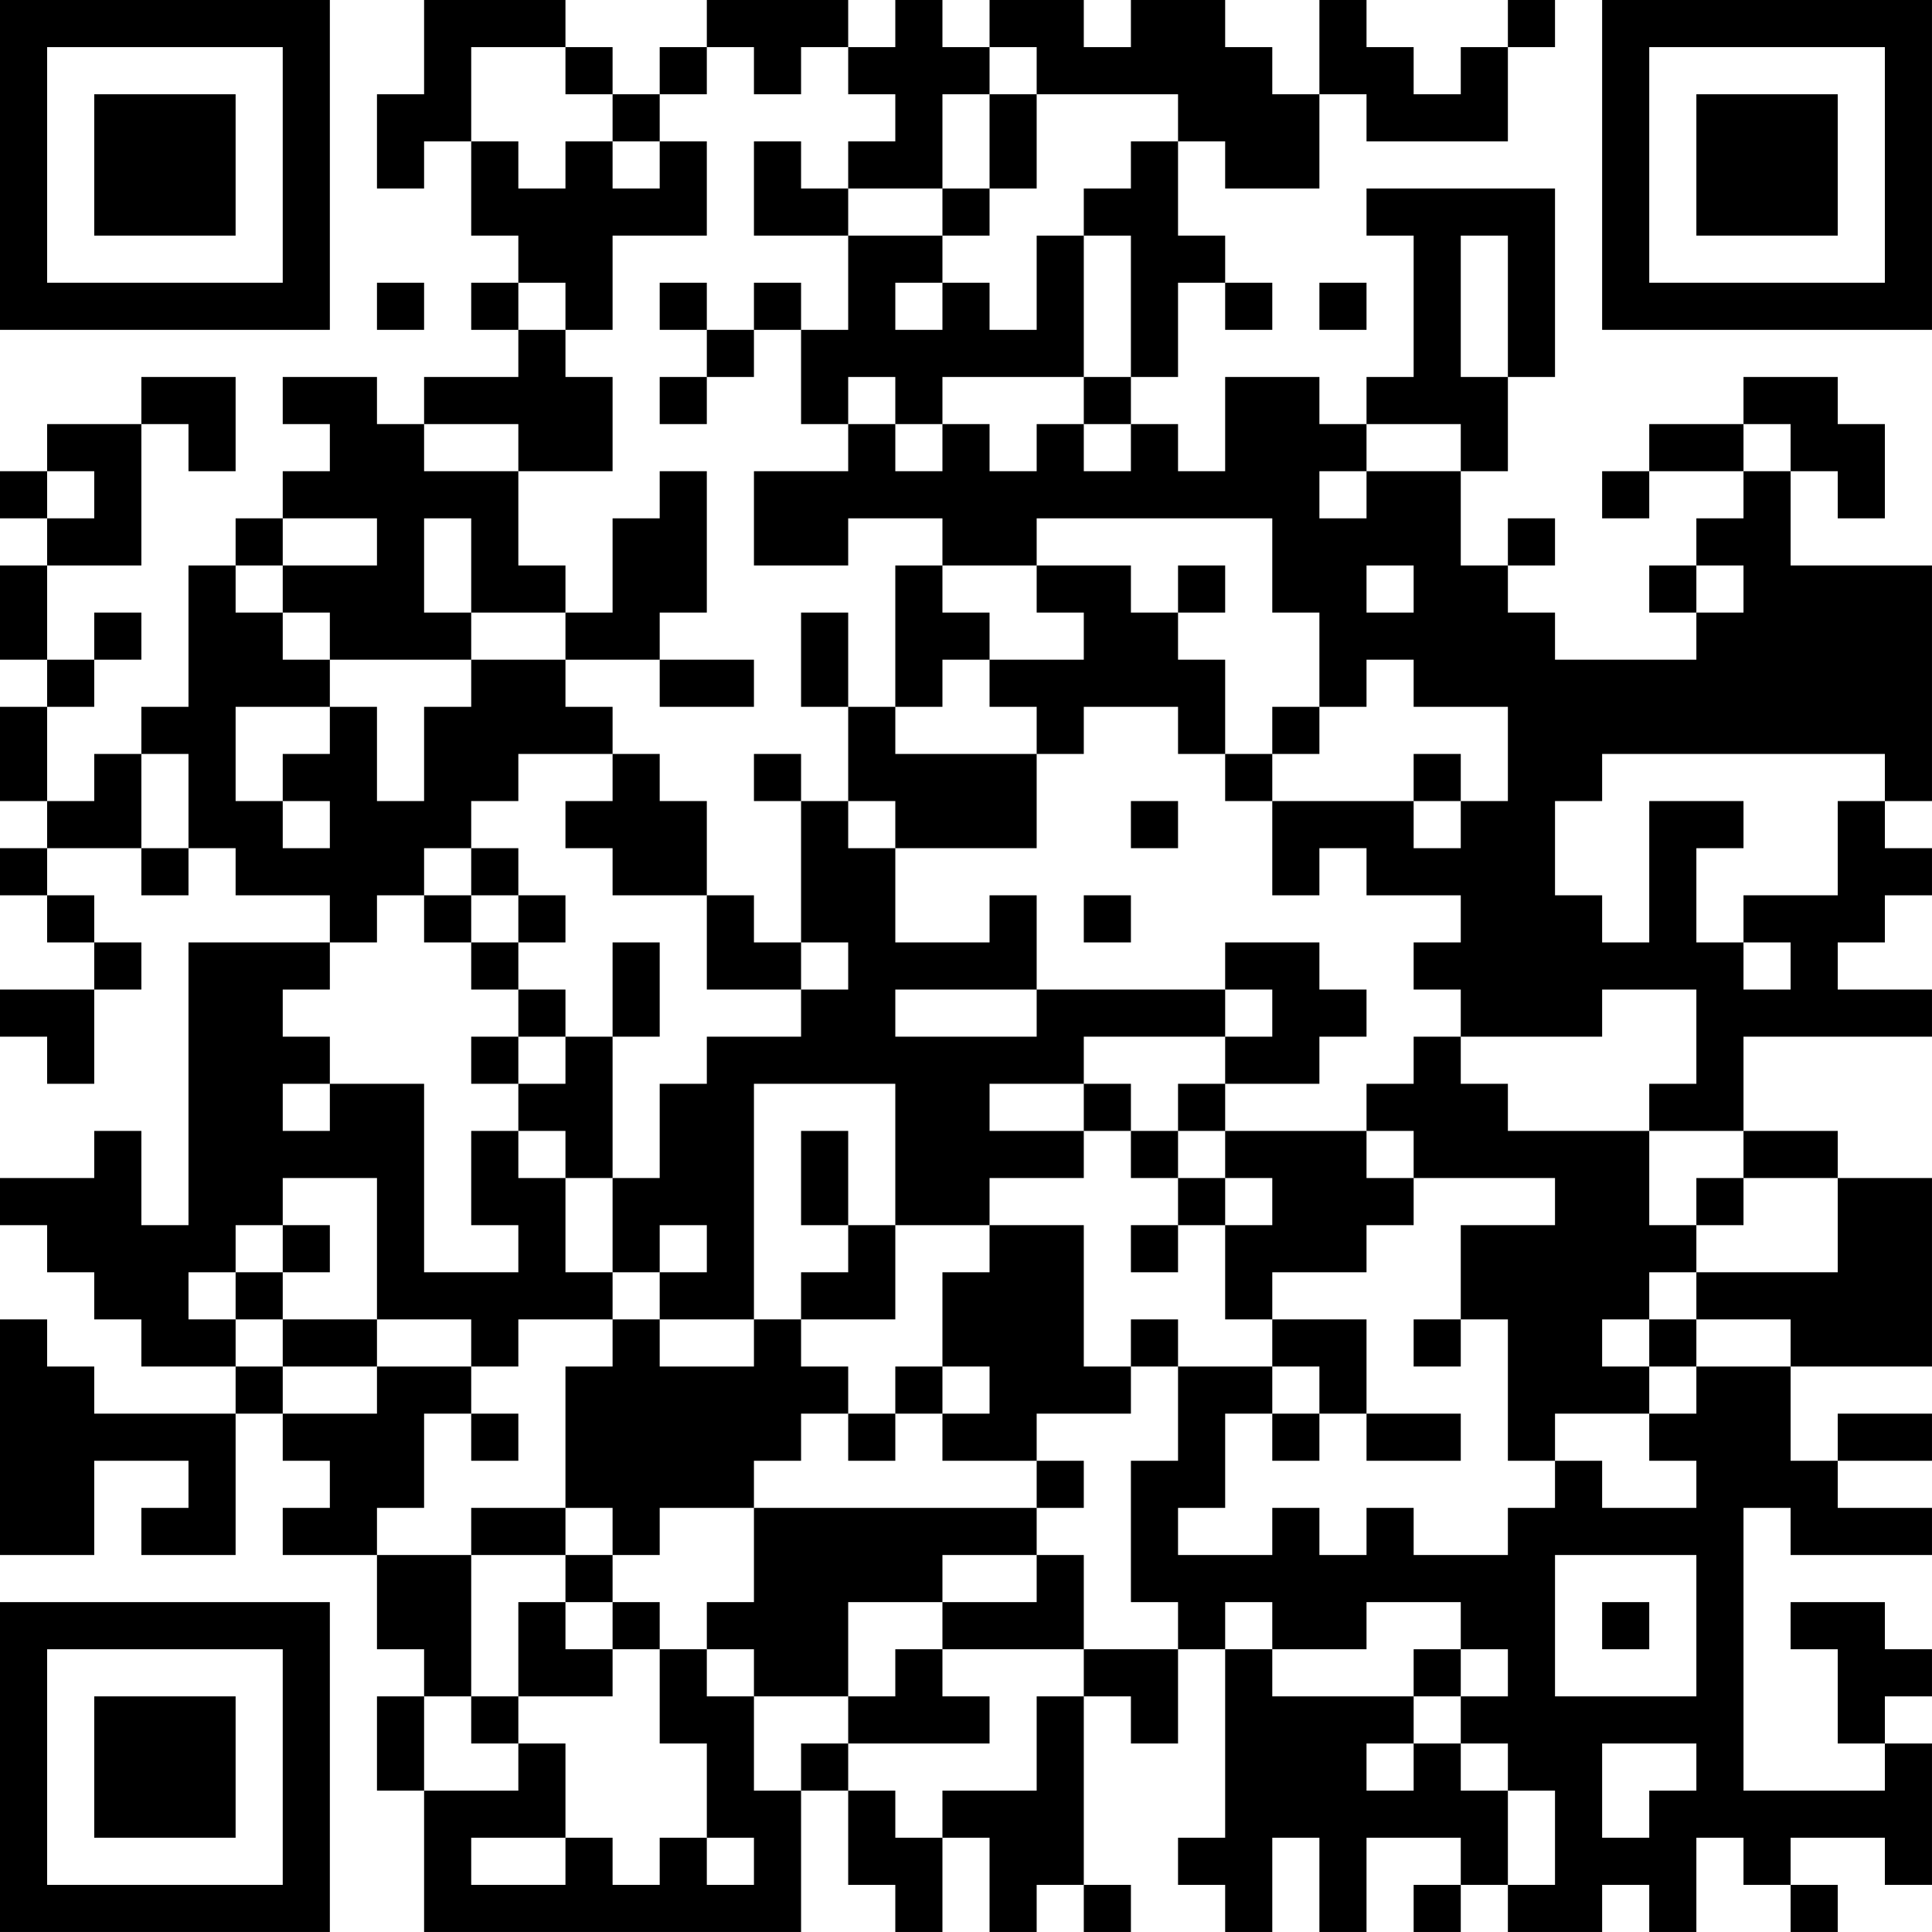 <?xml version="1.0" encoding="UTF-8"?>
<svg xmlns="http://www.w3.org/2000/svg" version="1.1" width="200" height="200" viewBox="0 0 200 200"><rect x="0" y="0" width="200" height="200" fill="#ffffff"/><g transform="scale(4.878)"><g transform="translate(0,0)"><path fill-rule="evenodd" d="M9 0L9 2L8 2L8 4L9 4L9 3L10 3L10 5L11 5L11 6L10 6L10 7L11 7L11 8L9 8L9 9L8 9L8 8L6 8L6 9L7 9L7 10L6 10L6 11L5 11L5 12L4 12L4 15L3 15L3 16L2 16L2 17L1 17L1 15L2 15L2 14L3 14L3 13L2 13L2 14L1 14L1 12L3 12L3 9L4 9L4 10L5 10L5 8L3 8L3 9L1 9L1 10L0 10L0 11L1 11L1 12L0 12L0 14L1 14L1 15L0 15L0 17L1 17L1 18L0 18L0 19L1 19L1 20L2 20L2 21L0 21L0 22L1 22L1 23L2 23L2 21L3 21L3 20L2 20L2 19L1 19L1 18L3 18L3 19L4 19L4 18L5 18L5 19L7 19L7 20L4 20L4 26L3 26L3 24L2 24L2 25L0 25L0 26L1 26L1 27L2 27L2 28L3 28L3 29L5 29L5 30L2 30L2 29L1 29L1 28L0 28L0 33L2 33L2 31L4 31L4 32L3 32L3 33L5 33L5 30L6 30L6 31L7 31L7 32L6 32L6 33L8 33L8 35L9 35L9 36L8 36L8 38L9 38L9 41L17 41L17 38L18 38L18 40L19 40L19 41L20 41L20 39L21 39L21 41L22 41L22 40L23 40L23 41L24 41L24 40L23 40L23 36L24 36L24 37L25 37L25 35L26 35L26 39L25 39L25 40L26 40L26 41L27 41L27 39L28 39L28 41L29 41L29 39L31 39L31 40L30 40L30 41L31 41L31 40L32 40L32 41L34 41L34 40L35 40L35 41L36 41L36 39L37 39L37 40L38 40L38 41L39 41L39 40L38 40L38 39L40 39L40 40L41 40L41 37L40 37L40 36L41 36L41 35L40 35L40 34L38 34L38 35L39 35L39 37L40 37L40 38L37 38L37 32L38 32L38 33L41 33L41 32L39 32L39 31L41 31L41 30L39 30L39 31L38 31L38 29L41 29L41 25L39 25L39 24L37 24L37 22L41 22L41 21L39 21L39 20L40 20L40 19L41 19L41 18L40 18L40 17L41 17L41 12L38 12L38 10L39 10L39 11L40 11L40 9L39 9L39 8L37 8L37 9L35 9L35 10L34 10L34 11L35 11L35 10L37 10L37 11L36 11L36 12L35 12L35 13L36 13L36 14L33 14L33 13L32 13L32 12L33 12L33 11L32 11L32 12L31 12L31 10L32 10L32 8L33 8L33 4L29 4L29 5L30 5L30 8L29 8L29 9L28 9L28 8L26 8L26 10L25 10L25 9L24 9L24 8L25 8L25 6L26 6L26 7L27 7L27 6L26 6L26 5L25 5L25 3L26 3L26 4L28 4L28 2L29 2L29 3L32 3L32 1L33 1L33 0L32 0L32 1L31 1L31 2L30 2L30 1L29 1L29 0L28 0L28 2L27 2L27 1L26 1L26 0L24 0L24 1L23 1L23 0L21 0L21 1L20 1L20 0L19 0L19 1L18 1L18 0L15 0L15 1L14 1L14 2L13 2L13 1L12 1L12 0ZM10 1L10 3L11 3L11 4L12 4L12 3L13 3L13 4L14 4L14 3L15 3L15 5L13 5L13 7L12 7L12 6L11 6L11 7L12 7L12 8L13 8L13 10L11 10L11 9L9 9L9 10L11 10L11 12L12 12L12 13L10 13L10 11L9 11L9 13L10 13L10 14L7 14L7 13L6 13L6 12L8 12L8 11L6 11L6 12L5 12L5 13L6 13L6 14L7 14L7 15L5 15L5 17L6 17L6 18L7 18L7 17L6 17L6 16L7 16L7 15L8 15L8 17L9 17L9 15L10 15L10 14L12 14L12 15L13 15L13 16L11 16L11 17L10 17L10 18L9 18L9 19L8 19L8 20L7 20L7 21L6 21L6 22L7 22L7 23L6 23L6 24L7 24L7 23L9 23L9 27L11 27L11 26L10 26L10 24L11 24L11 25L12 25L12 27L13 27L13 28L11 28L11 29L10 29L10 28L8 28L8 25L6 25L6 26L5 26L5 27L4 27L4 28L5 28L5 29L6 29L6 30L8 30L8 29L10 29L10 30L9 30L9 32L8 32L8 33L10 33L10 36L9 36L9 38L11 38L11 37L12 37L12 39L10 39L10 40L12 40L12 39L13 39L13 40L14 40L14 39L15 39L15 40L16 40L16 39L15 39L15 37L14 37L14 35L15 35L15 36L16 36L16 38L17 38L17 37L18 37L18 38L19 38L19 39L20 39L20 38L22 38L22 36L23 36L23 35L25 35L25 34L24 34L24 31L25 31L25 29L27 29L27 30L26 30L26 32L25 32L25 33L27 33L27 32L28 32L28 33L29 33L29 32L30 32L30 33L32 33L32 32L33 32L33 31L34 31L34 32L36 32L36 31L35 31L35 30L36 30L36 29L38 29L38 28L36 28L36 27L39 27L39 25L37 25L37 24L35 24L35 23L36 23L36 21L34 21L34 22L31 22L31 21L30 21L30 20L31 20L31 19L29 19L29 18L28 18L28 19L27 19L27 17L30 17L30 18L31 18L31 17L32 17L32 15L30 15L30 14L29 14L29 15L28 15L28 13L27 13L27 11L22 11L22 12L20 12L20 11L18 11L18 12L16 12L16 10L18 10L18 9L19 9L19 10L20 10L20 9L21 9L21 10L22 10L22 9L23 9L23 10L24 10L24 9L23 9L23 8L24 8L24 5L23 5L23 4L24 4L24 3L25 3L25 2L22 2L22 1L21 1L21 2L20 2L20 4L18 4L18 3L19 3L19 2L18 2L18 1L17 1L17 2L16 2L16 1L15 1L15 2L14 2L14 3L13 3L13 2L12 2L12 1ZM21 2L21 4L20 4L20 5L18 5L18 4L17 4L17 3L16 3L16 5L18 5L18 7L17 7L17 6L16 6L16 7L15 7L15 6L14 6L14 7L15 7L15 8L14 8L14 9L15 9L15 8L16 8L16 7L17 7L17 9L18 9L18 8L19 8L19 9L20 9L20 8L23 8L23 5L22 5L22 7L21 7L21 6L20 6L20 5L21 5L21 4L22 4L22 2ZM31 5L31 8L32 8L32 5ZM8 6L8 7L9 7L9 6ZM19 6L19 7L20 7L20 6ZM28 6L28 7L29 7L29 6ZM29 9L29 10L28 10L28 11L29 11L29 10L31 10L31 9ZM37 9L37 10L38 10L38 9ZM1 10L1 11L2 11L2 10ZM14 10L14 11L13 11L13 13L12 13L12 14L14 14L14 15L16 15L16 14L14 14L14 13L15 13L15 10ZM19 12L19 15L18 15L18 13L17 13L17 15L18 15L18 17L17 17L17 16L16 16L16 17L17 17L17 20L16 20L16 19L15 19L15 17L14 17L14 16L13 16L13 17L12 17L12 18L13 18L13 19L15 19L15 21L17 21L17 22L15 22L15 23L14 23L14 25L13 25L13 22L14 22L14 20L13 20L13 22L12 22L12 21L11 21L11 20L12 20L12 19L11 19L11 18L10 18L10 19L9 19L9 20L10 20L10 21L11 21L11 22L10 22L10 23L11 23L11 24L12 24L12 25L13 25L13 27L14 27L14 28L13 28L13 29L12 29L12 32L10 32L10 33L12 33L12 34L11 34L11 36L10 36L10 37L11 37L11 36L13 36L13 35L14 35L14 34L13 34L13 33L14 33L14 32L16 32L16 34L15 34L15 35L16 35L16 36L18 36L18 37L21 37L21 36L20 36L20 35L23 35L23 33L22 33L22 32L23 32L23 31L22 31L22 30L24 30L24 29L25 29L25 28L24 28L24 29L23 29L23 26L21 26L21 25L23 25L23 24L24 24L24 25L25 25L25 26L24 26L24 27L25 27L25 26L26 26L26 28L27 28L27 29L28 29L28 30L27 30L27 31L28 31L28 30L29 30L29 31L31 31L31 30L29 30L29 28L27 28L27 27L29 27L29 26L30 26L30 25L33 25L33 26L31 26L31 28L30 28L30 29L31 29L31 28L32 28L32 31L33 31L33 30L35 30L35 29L36 29L36 28L35 28L35 27L36 27L36 26L37 26L37 25L36 25L36 26L35 26L35 24L32 24L32 23L31 23L31 22L30 22L30 23L29 23L29 24L26 24L26 23L28 23L28 22L29 22L29 21L28 21L28 20L26 20L26 21L22 21L22 19L21 19L21 20L19 20L19 18L22 18L22 16L23 16L23 15L25 15L25 16L26 16L26 17L27 17L27 16L28 16L28 15L27 15L27 16L26 16L26 14L25 14L25 13L26 13L26 12L25 12L25 13L24 13L24 12L22 12L22 13L23 13L23 14L21 14L21 13L20 13L20 12ZM29 12L29 13L30 13L30 12ZM36 12L36 13L37 13L37 12ZM20 14L20 15L19 15L19 16L22 16L22 15L21 15L21 14ZM3 16L3 18L4 18L4 16ZM30 16L30 17L31 17L31 16ZM34 16L34 17L33 17L33 19L34 19L34 20L35 20L35 17L37 17L37 18L36 18L36 20L37 20L37 21L38 21L38 20L37 20L37 19L39 19L39 17L40 17L40 16ZM18 17L18 18L19 18L19 17ZM24 17L24 18L25 18L25 17ZM10 19L10 20L11 20L11 19ZM23 19L23 20L24 20L24 19ZM17 20L17 21L18 21L18 20ZM19 21L19 22L22 22L22 21ZM26 21L26 22L23 22L23 23L21 23L21 24L23 24L23 23L24 23L24 24L25 24L25 25L26 25L26 26L27 26L27 25L26 25L26 24L25 24L25 23L26 23L26 22L27 22L27 21ZM11 22L11 23L12 23L12 22ZM16 23L16 28L14 28L14 29L16 29L16 28L17 28L17 29L18 29L18 30L17 30L17 31L16 31L16 32L22 32L22 31L20 31L20 30L21 30L21 29L20 29L20 27L21 27L21 26L19 26L19 23ZM17 24L17 26L18 26L18 27L17 27L17 28L19 28L19 26L18 26L18 24ZM29 24L29 25L30 25L30 24ZM6 26L6 27L5 27L5 28L6 28L6 29L8 29L8 28L6 28L6 27L7 27L7 26ZM14 26L14 27L15 27L15 26ZM34 28L34 29L35 29L35 28ZM19 29L19 30L18 30L18 31L19 31L19 30L20 30L20 29ZM10 30L10 31L11 31L11 30ZM12 32L12 33L13 33L13 32ZM20 33L20 34L18 34L18 36L19 36L19 35L20 35L20 34L22 34L22 33ZM33 33L33 36L36 36L36 33ZM12 34L12 35L13 35L13 34ZM26 34L26 35L27 35L27 36L30 36L30 37L29 37L29 38L30 38L30 37L31 37L31 38L32 38L32 40L33 40L33 38L32 38L32 37L31 37L31 36L32 36L32 35L31 35L31 34L29 34L29 35L27 35L27 34ZM34 34L34 35L35 35L35 34ZM30 35L30 36L31 36L31 35ZM34 37L34 39L35 39L35 38L36 38L36 37ZM0 0L0 7L7 7L7 0ZM1 1L1 6L6 6L6 1ZM2 2L2 5L5 5L5 2ZM34 0L34 7L41 7L41 0ZM35 1L35 6L40 6L40 1ZM36 2L36 5L39 5L39 2ZM0 34L0 41L7 41L7 34ZM1 35L1 40L6 40L6 35ZM2 36L2 39L5 39L5 36Z" fill="#000000"/></g></g></svg>
